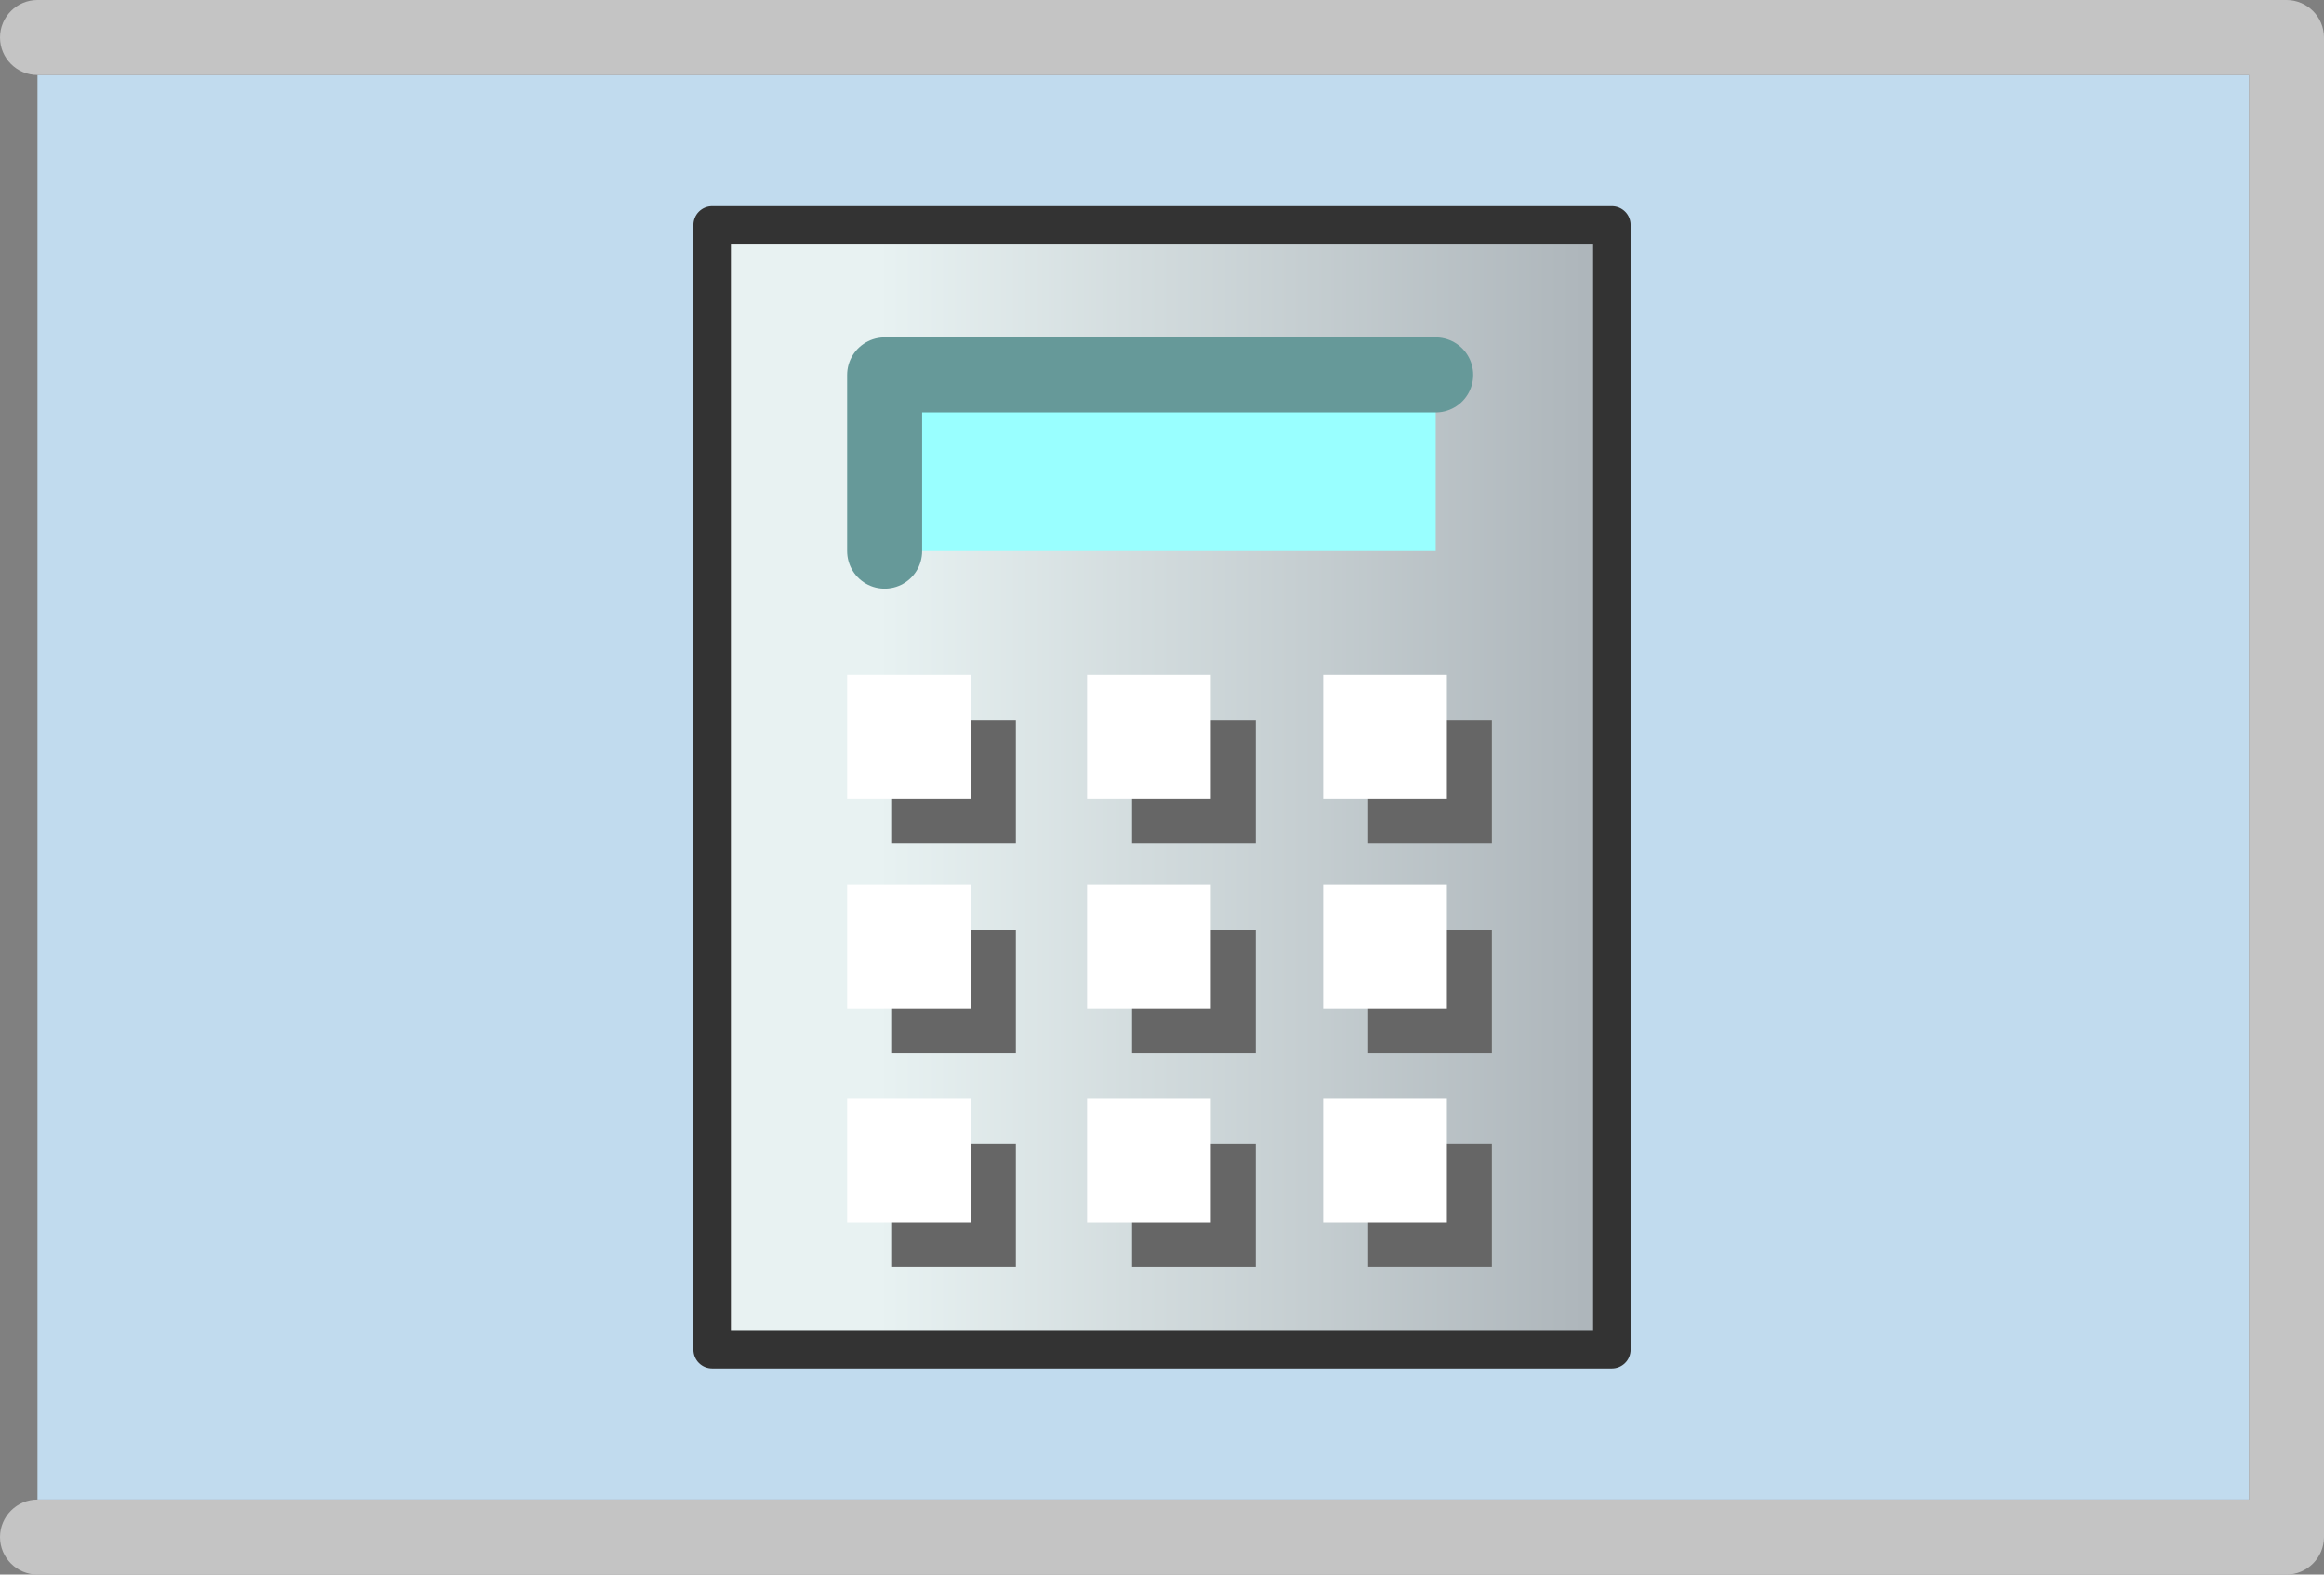 <?xml version="1.0" encoding="utf-8"?>
<!-- Generator: Adobe Illustrator 16.0.4, SVG Export Plug-In . SVG Version: 6.00 Build 0)  -->
<!DOCTYPE svg PUBLIC "-//W3C//DTD SVG 1.1//EN" "http://www.w3.org/Graphics/SVG/1.1/DTD/svg11.dtd">
<svg version="1.1" id="Layer_1" xmlns="http://www.w3.org/2000/svg" xmlns:xlink="http://www.w3.org/1999/xlink" x="0px" y="0px"
	 width="31px" height="21px" viewBox="0 0 31 21" enable-background="new 0 0 31 21" xml:space="preserve">
<rect x="0" y="0" width="31" height="21" fill="#808080" stroke="none"/>
<g id="bkd">
	<rect x="0.5" y="1" fill="#C1DBEE" width="29.5" height="19"/>
	<path fill="#C4C4C4" d="M30.5,21h-30C0.224,21,0,20.775,0,20.5S0.224,20,0.5,20H30V1H0.5C0.224,1,0,0.776,0,0.5S0.224,0,0.5,0h30
		C30.775,0,31,0.224,31,0.5v20C31,20.775,30.775,21,30.5,21z"/>
</g>
<g id="icon">
	
		<linearGradient id="calculatorBkd_1_" gradientUnits="userSpaceOnUse" x1="153.5" y1="-222.494" x2="165.5" y2="-222.494" gradientTransform="matrix(1 0 0 -1 -144 -212)">
		<stop  offset="0.184" style="stop-color:#E8F2F2"/>
		<stop  offset="0.969" style="stop-color:#AEB6BB"/>
	</linearGradient>
	<rect id="calculatorBkd" x="9.5" y="2.994" fill="url(#calculatorBkd_1_)" width="12" height="15"/>
	<g id="calculator">
		<g>
			<path fill="#666666" d="M13.55,11.25H11.9V9.6h1.65V11.25"/>
			<path fill="#99FFFF" d="M19.15,7.35H11.8V5h7.351V7.35"/>
			<path fill="#FFFFFF" d="M12.95,10.65H11.3V9h1.65V10.65"/>
			<path fill="#666666" d="M16.75,11.25H15.1V9.6h1.65V11.25"/>
			<path fill="#FFFFFF" d="M16.15,10.65H14.5V9h1.65V10.65"/>
			<path fill="#666666" d="M19.9,11.25h-1.65V9.6h1.65V11.25"/>
			<path fill="#FFFFFF" d="M19.3,10.65H17.65V9H19.3V10.65"/>
			<path fill="#666666" d="M13.55,14.05H11.9V12.4h1.65V14.05"/>
			<path fill="#FFFFFF" d="M12.95,13.45H11.3V11.8h1.65V13.45"/>
			<path fill="#666666" d="M16.75,14.05H15.1V12.4h1.65V14.05"/>
			<path fill="#FFFFFF" d="M16.15,13.45H14.5V11.8h1.65V13.45"/>
			<path fill="#666666" d="M19.9,14.05h-1.65V12.4h1.65V14.05"/>
			<path fill="#FFFFFF" d="M19.3,13.45H17.65V11.8H19.3V13.45"/>
			<path fill="#666666" d="M13.55,16.9H11.9v-1.65h1.65V16.9"/>
			<path fill="#FFFFFF" d="M12.95,16.3H11.3V14.65h1.65V16.3"/>
			<path fill="#666666" d="M16.75,16.9H15.1v-1.65h1.65V16.9"/>
			<path fill="#FFFFFF" d="M16.15,16.3H14.5V14.65h1.65V16.3"/>
			<path fill="#666666" d="M19.9,16.9h-1.65v-1.65h1.65V16.9"/>
			<path fill="#FFFFFF" d="M19.3,16.3H17.65V14.65H19.3V16.3"/>
			<path fill="none" stroke="#333333" stroke-width="0.5" stroke-linecap="round" stroke-linejoin="round" d="M21.5,18h-12V3h12V18"
				/>
			<path fill="none" stroke="#669999" stroke-linecap="round" stroke-linejoin="round" d="M11.8,7.35V5h7.351"/>
		</g>
	</g>
</g>
</svg>
